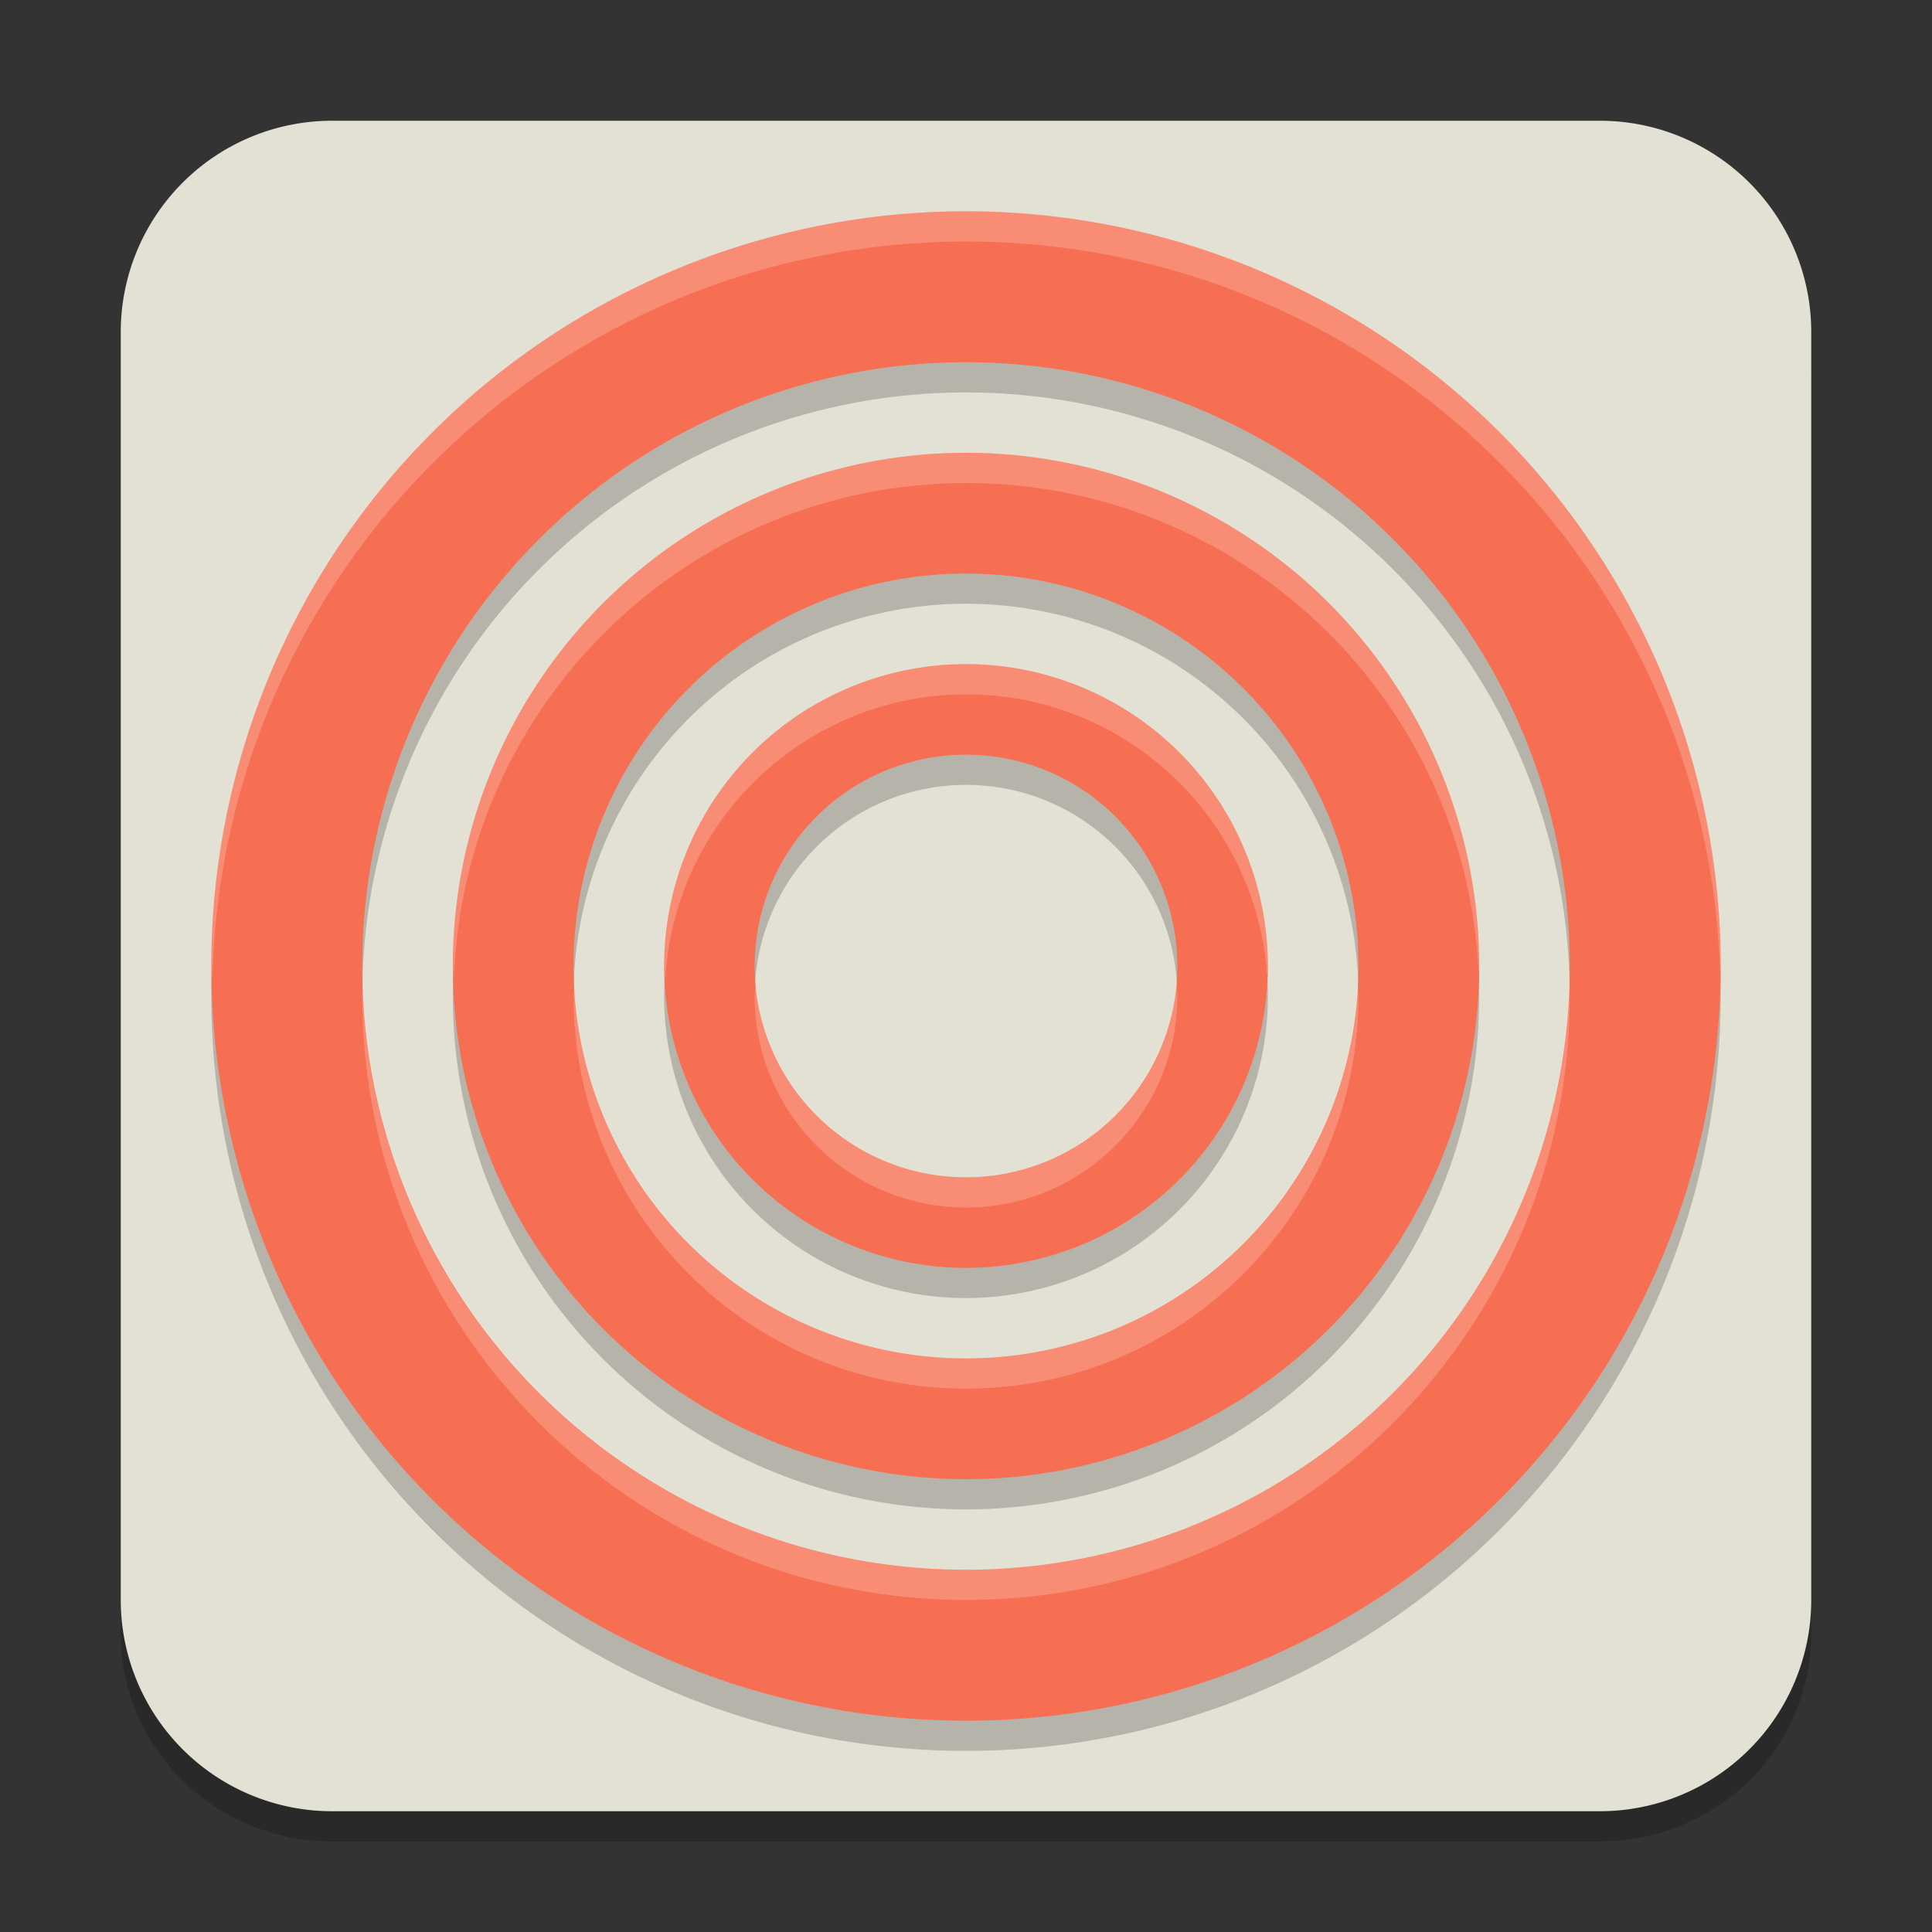 <svg width="64" height="64" version="1.1" xmlns="http://www.w3.org/2000/svg">
 <rect width="100%" height="100%" fill="#333333" stroke="none"/>
 <path x="0" y="0" width="16" height="16" d="m11 6.001h42a7 6.875 0 0 1 7 6.875v41.249a7 6.875 0 0 1-7 6.875h-42a7 6.875 0 0 1-7-6.875v-41.249a7 6.875 0 0 1 7-6.875z" style="opacity:.2"/>
 <path x="0" y="0" width="16" height="16" d="M 11,4 H 53 a 7,7 0 0 1 7,7 V 52.999 A 7,7 0 0 1 53,59.999 H 11 A 7,7 0 0 1 4,52.999 V 11 A 7,7 0 0 1 11,4 Z" style="fill:#e3e1d4"/>
 <path d="m32 8a25 25 0 0 0-25 25 25 25 0 0 0 25 25 25 25 0 0 0 25-25 25 25 0 0 0-25-25zm0 5a20 20 0 0 1 20 20 20 20 0 0 1-20 20 20 20 0 0 1-20-20 20 20 0 0 1 20-20z" style="opacity:.2"/>
 <path d="m32 7a25 25 0 0 0-25 25 25 25 0 0 0 25 25 25 25 0 0 0 25-25 25 25 0 0 0-25-25zm0 5a20 20 0 0 1 20 20 20 20 0 0 1-20 20 20 20 0 0 1-20-20 20 20 0 0 1 20-20z" style="fill:#f76f53"/>
 <path d="m32 16a17 17 0 0 0-17 17 17 17 0 0 0 17 17 17 17 0 0 0 17-17 17 17 0 0 0-17-17zm0 4a13 13 0 0 1 13 13 13 13 0 0 1-13 13 13 13 0 0 1-13-13 13 13 0 0 1 13-13z" style="opacity:.2"/>
 <path d="m32 15a17 17 0 0 0-17 17 17 17 0 0 0 17 17 17 17 0 0 0 17-17 17 17 0 0 0-17-17zm0 4a13 13 0 0 1 13 13 13 13 0 0 1-13 13 13 13 0 0 1-13-13 13 13 0 0 1 13-13z" style="fill:#f76f53"/>
 <path d="m32 7c-13.807 0-25 11.193-25 25 0.01 0.167 0.022 0.333 0.035 0.5 0.272-13.598 11.364-24.484 24.965-24.5 13.513 0.003 24.577 10.743 24.982 24.25 0.006-0.083 0.012-0.167 0.018-0.25 0-13.807-11.193-25-25-25zm19.98 25.256c-0.14 10.938-9.041 19.734-19.98 19.744-10.838-0.018-19.69-8.665-19.961-19.5-0.015 0.166-0.028 0.333-0.039 0.5 0 11.046 8.954 20 20 20s20-8.954 20-20c-0.002-0.248-0.009-0.496-0.02-0.744z" style="fill:#ffffff;opacity:.2"/>
 <path d="m32 23a10 10 0 0 0-10 10 10 10 0 0 0 10 10 10 10 0 0 0 10-10 10 10 0 0 0-10-10zm0 3a7 7 0 0 1 7 7 7 7 0 0 1-7 7 7 7 0 0 1-7-7 7 7 0 0 1 7-7z" style="opacity:.2"/>
 <path d="m32 22a10 10 0 0 0-10 10 10 10 0 0 0 10 10 10 10 0 0 0 10-10 10 10 0 0 0-10-10zm0 3a7 7 0 0 1 7 7 7 7 0 0 1-7 7 7 7 0 0 1-7-7 7 7 0 0 1 7-7z" style="fill:#f76f53"/>
 <path d="m32 15c-9.389 0-17 7.611-17 17 0.009 0.167 0.021 0.334 0.035 0.5 0.27-9.179 7.781-16.485 16.965-16.5 9.095 4.56e-4 16.579 7.16 16.982 16.246 0.006-0.082 0.012-0.164 0.018-0.246 0-9.389-7.611-17-17-17zm12.961 17.5c-0.268 6.969-5.987 12.484-12.961 12.5-6.974-0.016-12.693-5.531-12.961-12.5-0.016 0.166-0.029 0.333-0.039 0.5 1e-6 7.18 5.82 13 13 13s13-5.82 13-13c-0.01-0.167-0.023-0.334-0.039-0.5z" style="fill:#ffffff;opacity:.2"/>
 <path d="m32 22c-5.523 0-10 4.477-10 10 0.007 0.167 0.019 0.334 0.035 0.5 0.266-5.313 4.645-9.488 9.965-9.5 5.267 9.23e-4 9.63 4.087 9.977 9.342 0.01-0.114 0.018-0.228 0.023-0.342 0-5.523-4.477-10-10-10zm-9.965 10.5c-0.016 0.166 0 0 0 0zm16.934-0.137c-0.193 3.711-3.253 6.625-6.969 6.637-3.662-0.013-6.695-2.847-6.957-6.5-0.02 0.166-0.035 0.333-0.043 0.5 0 3.866 3.134 7 7 7s7-3.134 7-7c-7.42e-4 -0.213-0.011-0.425-0.031-0.637z" style="fill:#ffffff;opacity:.2"/>
</svg>
